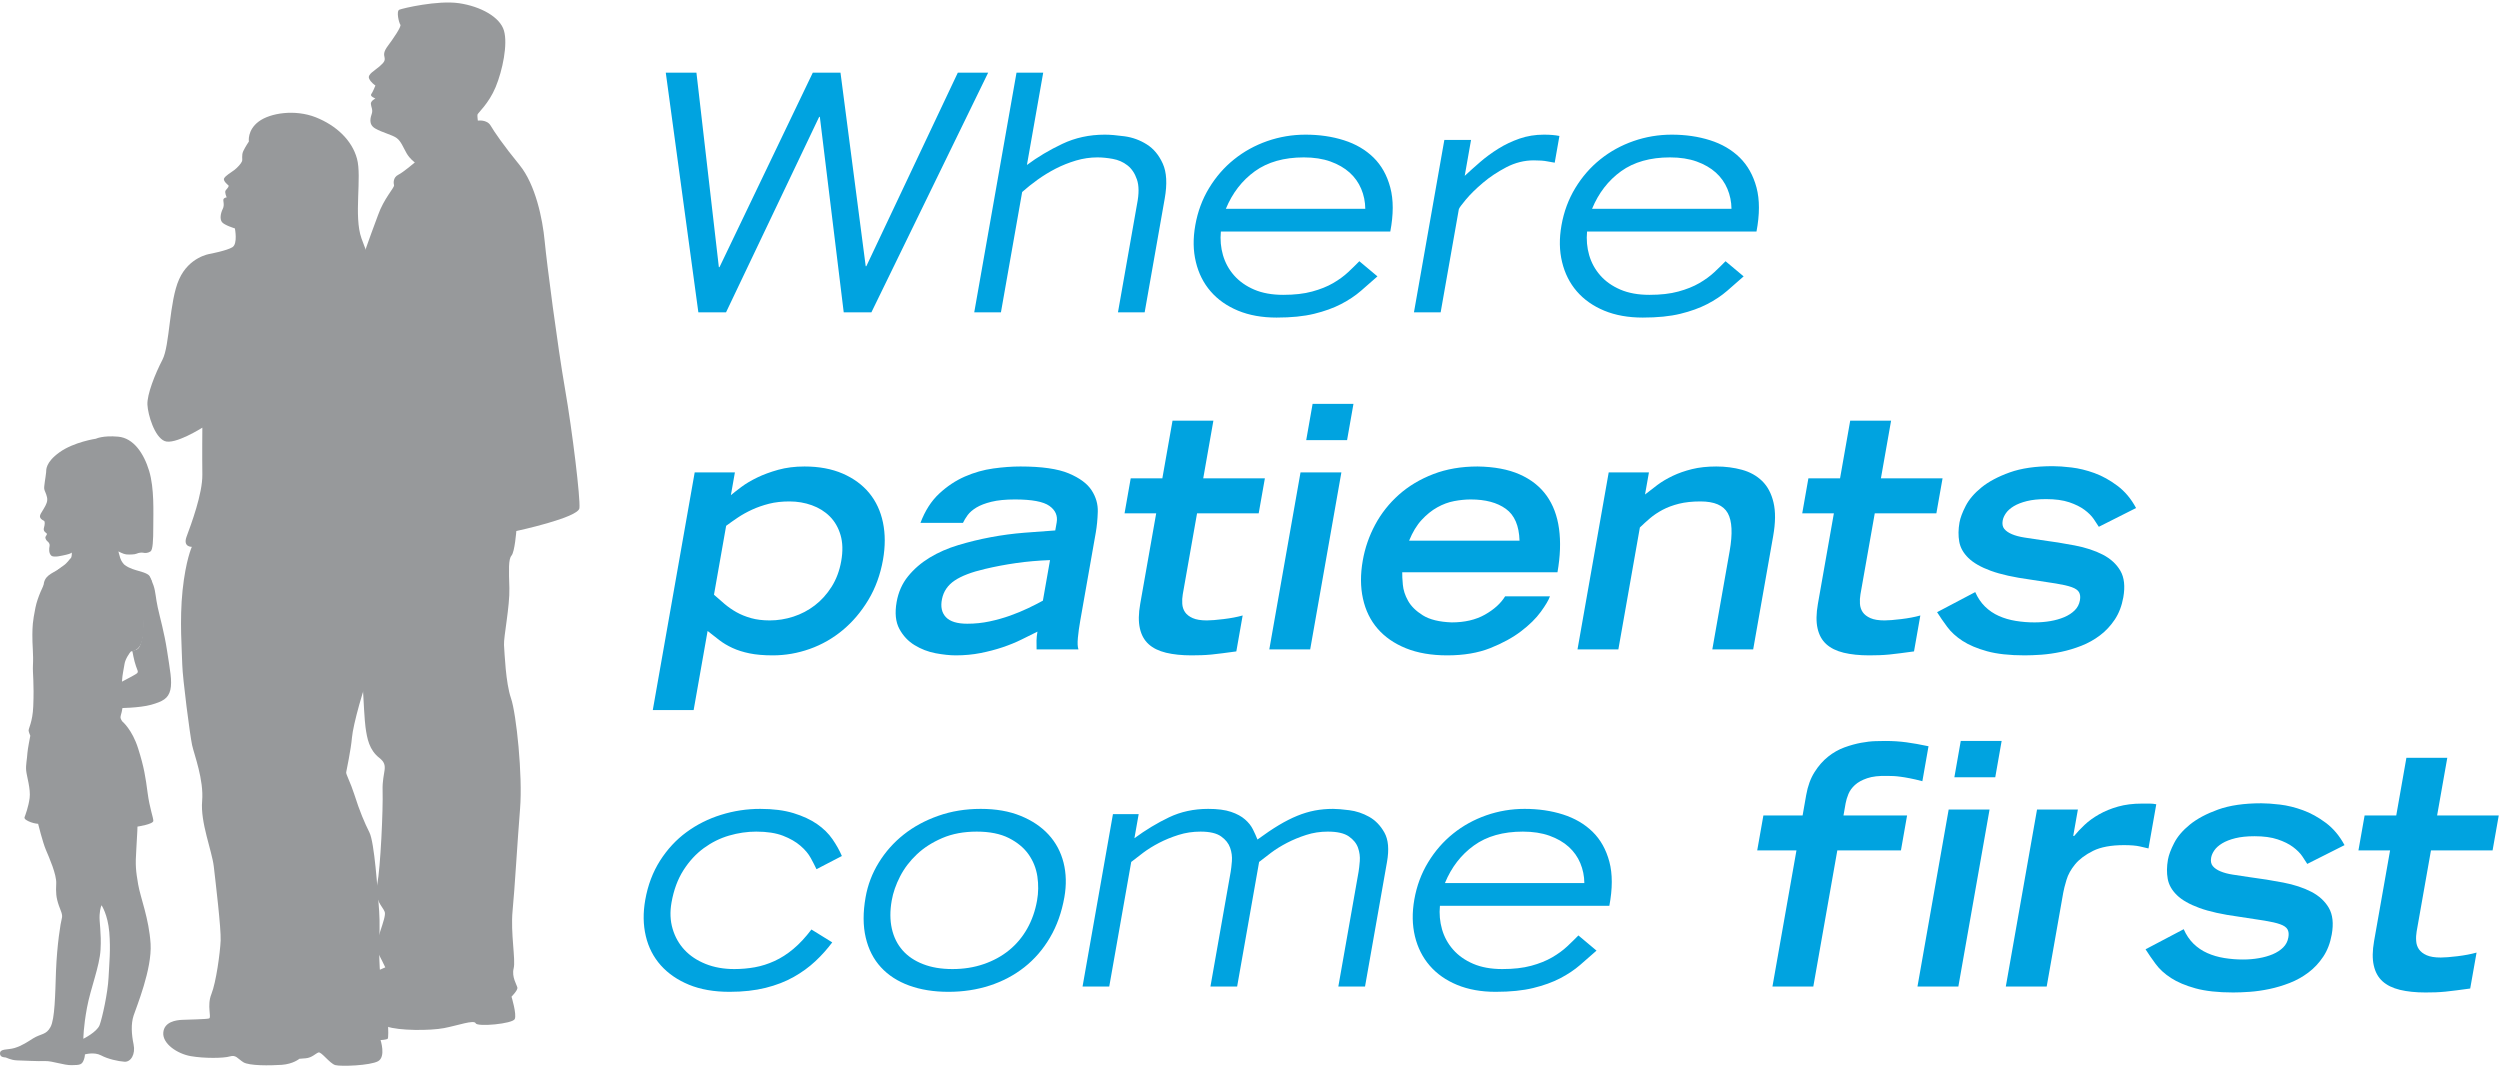 <?xml version="1.0" encoding="UTF-8"?>
<svg width="96px" height="41px" viewBox="0 0 96 41" version="1.1" xmlns="http://www.w3.org/2000/svg" xmlns:xlink="http://www.w3.org/1999/xlink">
    <!-- Generator: Sketch 42 (36781) - http://www.bohemiancoding.com/sketch -->
    <title>bathasu-mantra</title>
    <desc>Created with Sketch.</desc>
    <defs></defs>
    <g id="Brands" stroke="none" stroke-width="1" fill="none" fill-rule="evenodd">
        <g id="Bath-ASU-mantra" transform="translate(-16, -11)">
            <g id="bathasu-mantra" transform="translate(16, 11)">
                <polyline id="Fill-1" fill="#00A3E0" points="25.566 2.791 26.743 2.791 27.604 10.259 27.629 10.259 31.211 2.791 32.275 2.791 33.243 10.221 33.268 10.221 36.78 2.791 37.945 2.791 33.462 11.993 32.399 11.993 31.482 4.487 31.456 4.487 27.88 11.993 26.817 11.993 25.566 2.791"></polyline>
                <path d="M39.034,2.791 L40.059,2.791 L39.434,6.335 C39.842,6.031 40.294,5.761 40.792,5.525 C41.289,5.289 41.833,5.171 42.424,5.171 C42.626,5.171 42.88,5.192 43.185,5.234 C43.49,5.276 43.773,5.379 44.035,5.544 C44.298,5.709 44.503,5.955 44.651,6.284 C44.8,6.614 44.825,7.061 44.725,7.626 L43.955,11.993 L42.93,11.993 L43.664,7.829 C43.741,7.44 43.739,7.128 43.658,6.892 C43.578,6.656 43.455,6.474 43.292,6.348 C43.129,6.221 42.941,6.139 42.728,6.101 C42.515,6.063 42.321,6.044 42.143,6.044 C41.865,6.044 41.59,6.084 41.319,6.164 C41.047,6.245 40.788,6.348 40.542,6.474 C40.296,6.601 40.065,6.742 39.847,6.898 C39.63,7.054 39.431,7.213 39.251,7.373 L38.436,11.993 L37.411,11.993 L39.034,2.791" id="Fill-2" fill="#00A3E0"></path>
                <path d="M52.427,8.018 C52.424,7.748 52.372,7.493 52.271,7.253 C52.17,7.012 52.021,6.803 51.825,6.626 C51.628,6.449 51.383,6.308 51.09,6.202 C50.796,6.097 50.455,6.044 50.067,6.044 C49.307,6.044 48.681,6.221 48.188,6.575 C47.696,6.93 47.324,7.411 47.073,8.018 L52.427,8.018 Z M52.894,10.613 C52.694,10.79 52.484,10.974 52.265,11.164 C52.046,11.354 51.79,11.525 51.497,11.677 C51.205,11.828 50.86,11.953 50.463,12.05 C50.067,12.147 49.585,12.195 49.02,12.195 C48.463,12.195 47.97,12.107 47.542,11.93 C47.113,11.752 46.762,11.505 46.489,11.189 C46.215,10.873 46.026,10.497 45.922,10.063 C45.816,9.628 45.809,9.158 45.899,8.651 C45.991,8.128 46.167,7.652 46.429,7.221 C46.69,6.791 47.01,6.423 47.389,6.12 C47.767,5.816 48.193,5.582 48.664,5.417 C49.137,5.253 49.626,5.171 50.132,5.171 C50.664,5.171 51.155,5.242 51.607,5.386 C52.058,5.529 52.437,5.751 52.743,6.05 C53.048,6.35 53.263,6.734 53.387,7.202 C53.512,7.67 53.512,8.234 53.387,8.892 L46.881,8.892 C46.852,9.204 46.878,9.506 46.962,9.797 C47.046,10.088 47.188,10.347 47.388,10.575 C47.589,10.803 47.845,10.985 48.159,11.12 C48.473,11.255 48.845,11.322 49.275,11.322 C49.706,11.322 50.076,11.28 50.386,11.195 C50.696,11.111 50.964,11.004 51.19,10.873 C51.415,10.742 51.609,10.601 51.771,10.449 C51.933,10.297 52.075,10.158 52.199,10.031 L52.894,10.613 L52.894,10.613 Z" id="Fill-3" fill="#00A3E0"></path>
                <path d="M55.463,5.373 L56.488,5.373 L56.245,6.753 C56.427,6.584 56.624,6.407 56.839,6.221 C57.053,6.036 57.286,5.865 57.537,5.709 C57.788,5.552 58.059,5.424 58.351,5.322 C58.644,5.221 58.954,5.171 59.283,5.171 C59.52,5.171 59.719,5.187 59.882,5.221 L59.701,6.247 C59.635,6.238 59.539,6.221 59.413,6.196 C59.286,6.17 59.113,6.158 58.894,6.158 C58.531,6.158 58.18,6.247 57.841,6.423 C57.502,6.601 57.2,6.801 56.938,7.025 C56.674,7.249 56.46,7.46 56.294,7.658 C56.129,7.856 56.037,7.98 56.02,8.031 L55.321,11.993 L54.296,11.993 L55.463,5.373" id="Fill-4" fill="#00A3E0"></path>
                <path d="M66.489,8.018 C66.486,7.748 66.434,7.493 66.333,7.253 C66.232,7.012 66.083,6.803 65.887,6.626 C65.69,6.449 65.445,6.308 65.152,6.202 C64.858,6.097 64.517,6.044 64.129,6.044 C63.369,6.044 62.743,6.221 62.25,6.575 C61.758,6.93 61.386,7.411 61.135,8.018 L66.489,8.018 Z M66.956,10.613 C66.756,10.79 66.546,10.974 66.327,11.164 C66.108,11.354 65.852,11.525 65.559,11.677 C65.267,11.828 64.922,11.953 64.525,12.05 C64.129,12.147 63.647,12.195 63.082,12.195 C62.525,12.195 62.032,12.107 61.604,11.93 C61.175,11.752 60.824,11.505 60.551,11.189 C60.277,10.873 60.089,10.497 59.984,10.063 C59.878,9.628 59.871,9.158 59.961,8.651 C60.053,8.128 60.23,7.652 60.491,7.221 C60.752,6.791 61.072,6.423 61.451,6.12 C61.829,5.816 62.255,5.582 62.727,5.417 C63.199,5.253 63.688,5.171 64.194,5.171 C64.726,5.171 65.217,5.242 65.669,5.386 C66.12,5.529 66.499,5.751 66.805,6.05 C67.11,6.35 67.325,6.734 67.45,7.202 C67.574,7.67 67.574,8.234 67.449,8.892 L60.943,8.892 C60.914,9.204 60.94,9.506 61.024,9.797 C61.108,10.088 61.25,10.347 61.45,10.575 C61.65,10.803 61.907,10.985 62.221,11.12 C62.535,11.255 62.907,11.322 63.337,11.322 C63.768,11.322 64.138,11.28 64.448,11.195 C64.758,11.111 65.026,11.004 65.252,10.873 C65.477,10.742 65.671,10.601 65.833,10.449 C65.995,10.297 66.137,10.158 66.261,10.031 L66.956,10.613 L66.956,10.613 Z" id="Fill-5" fill="#00A3E0"></path>
                <path d="M27.417,22.837 C27.548,22.955 27.683,23.073 27.823,23.191 C27.963,23.309 28.115,23.415 28.28,23.508 C28.445,23.601 28.632,23.677 28.841,23.736 C29.05,23.795 29.29,23.824 29.559,23.824 C29.864,23.824 30.165,23.776 30.465,23.679 C30.765,23.582 31.039,23.438 31.287,23.248 C31.536,23.058 31.751,22.82 31.933,22.533 C32.114,22.246 32.238,21.917 32.303,21.546 C32.37,21.166 32.361,20.833 32.277,20.546 C32.192,20.259 32.055,20.021 31.865,19.831 C31.675,19.641 31.444,19.498 31.175,19.401 C30.905,19.304 30.619,19.255 30.315,19.255 C30.028,19.255 29.767,19.284 29.533,19.343 C29.299,19.403 29.081,19.478 28.879,19.571 C28.677,19.664 28.495,19.766 28.332,19.875 C28.169,19.985 28.02,20.09 27.884,20.191 L27.417,22.837 Z M26.676,18.141 L28.22,18.141 L28.066,19.014 C28.165,18.93 28.3,18.825 28.47,18.698 C28.64,18.571 28.843,18.451 29.078,18.337 C29.313,18.223 29.581,18.124 29.883,18.04 C30.185,17.956 30.522,17.913 30.893,17.913 C31.45,17.913 31.938,18.004 32.358,18.185 C32.777,18.367 33.117,18.616 33.378,18.932 C33.638,19.248 33.815,19.626 33.906,20.065 C33.997,20.504 33.997,20.98 33.907,21.495 C33.805,22.069 33.617,22.584 33.343,23.039 C33.069,23.495 32.741,23.881 32.361,24.197 C31.98,24.514 31.558,24.755 31.095,24.919 C30.63,25.084 30.158,25.166 29.677,25.166 C29.331,25.166 29.034,25.141 28.786,25.09 C28.537,25.039 28.317,24.97 28.126,24.881 C27.935,24.793 27.765,24.691 27.617,24.577 C27.468,24.463 27.32,24.347 27.172,24.229 L26.636,27.267 L25.067,27.267 L26.676,18.141 L26.676,18.141 Z" id="Fill-6" fill="#00A3E0"></path>
                <path d="M40.321,21.508 C39.863,21.525 39.428,21.563 39.017,21.622 C38.606,21.681 38.206,21.757 37.819,21.849 C37.308,21.968 36.921,22.116 36.658,22.293 C36.395,22.47 36.233,22.706 36.173,23.001 C36.112,23.297 36.162,23.529 36.322,23.698 C36.482,23.867 36.756,23.951 37.144,23.951 C37.44,23.951 37.726,23.921 38.002,23.862 C38.278,23.803 38.54,23.729 38.787,23.641 C39.035,23.552 39.265,23.457 39.477,23.356 C39.689,23.255 39.879,23.158 40.047,23.065 L40.321,21.508 Z M41.481,23.837 C41.441,24.065 41.41,24.282 41.391,24.489 C41.371,24.696 41.379,24.845 41.413,24.938 L39.805,24.938 C39.801,24.82 39.8,24.706 39.802,24.596 C39.805,24.487 39.816,24.373 39.838,24.255 C39.652,24.347 39.449,24.449 39.227,24.558 C39.005,24.668 38.762,24.767 38.497,24.856 C38.232,24.945 37.952,25.018 37.655,25.077 C37.357,25.136 37.04,25.166 36.702,25.166 C36.475,25.166 36.215,25.138 35.925,25.084 C35.636,25.028 35.367,24.925 35.12,24.773 C34.872,24.622 34.677,24.413 34.534,24.147 C34.391,23.881 34.357,23.537 34.431,23.115 C34.498,22.736 34.644,22.407 34.871,22.128 C35.097,21.849 35.374,21.611 35.699,21.413 C36.026,21.215 36.391,21.054 36.797,20.932 C37.203,20.81 37.619,20.708 38.047,20.628 C38.474,20.548 38.902,20.491 39.33,20.457 C39.757,20.424 40.155,20.394 40.522,20.369 L40.576,20.065 C40.622,19.804 40.529,19.59 40.296,19.426 C40.064,19.261 39.623,19.179 38.973,19.179 C38.61,19.179 38.309,19.209 38.071,19.268 C37.833,19.326 37.641,19.401 37.494,19.489 C37.348,19.578 37.236,19.675 37.158,19.78 C37.081,19.886 37.021,19.985 36.979,20.077 L35.346,20.077 C35.521,19.614 35.76,19.24 36.063,18.957 C36.366,18.675 36.695,18.455 37.052,18.299 C37.409,18.143 37.773,18.04 38.145,17.989 C38.517,17.938 38.863,17.913 39.184,17.913 C40.002,17.913 40.621,18.002 41.042,18.179 C41.462,18.356 41.755,18.574 41.92,18.831 C42.086,19.088 42.164,19.362 42.155,19.654 C42.146,19.945 42.12,20.209 42.079,20.445 L41.481,23.837 L41.481,23.837 Z" id="Fill-7" fill="#00A3E0"></path>
                <path d="M43.419,18.369 L44.634,18.369 L45.025,16.154 L46.594,16.154 L46.204,18.369 L48.571,18.369 L48.334,19.711 L45.967,19.711 L45.418,22.824 C45.397,22.943 45.391,23.063 45.399,23.185 C45.407,23.308 45.443,23.415 45.506,23.508 C45.57,23.601 45.668,23.677 45.802,23.736 C45.935,23.795 46.115,23.824 46.343,23.824 C46.495,23.824 46.709,23.807 46.985,23.773 C47.261,23.74 47.505,23.694 47.718,23.634 L47.475,25.014 C47.277,25.039 47.101,25.062 46.95,25.084 C46.799,25.105 46.656,25.121 46.523,25.134 C46.391,25.147 46.262,25.155 46.14,25.159 C46.016,25.164 45.887,25.166 45.752,25.166 C45.381,25.166 45.056,25.132 44.776,25.065 C44.497,24.997 44.273,24.888 44.107,24.736 C43.939,24.584 43.827,24.381 43.771,24.128 C43.714,23.875 43.718,23.563 43.784,23.191 L44.398,19.711 L43.183,19.711 L43.419,18.369" id="Fill-8" fill="#00A3E0"></path>
                <path d="M49.94,18.141 L51.509,18.141 L50.311,24.938 L48.741,24.938 L49.94,18.141 Z M50.404,15.508 L51.973,15.508 L51.728,16.9 L50.159,16.9 L50.404,15.508 L50.404,15.508 Z" id="Fill-9" fill="#00A3E0"></path>
                <path d="M58.35,20.761 C58.333,20.187 58.158,19.78 57.825,19.54 C57.492,19.299 57.043,19.179 56.477,19.179 C56.275,19.179 56.062,19.2 55.84,19.242 C55.617,19.284 55.401,19.365 55.19,19.483 C54.979,19.601 54.78,19.761 54.593,19.964 C54.405,20.166 54.244,20.432 54.11,20.761 L58.35,20.761 Z M59.518,22.9 C59.467,23.044 59.35,23.242 59.166,23.495 C58.982,23.748 58.729,23.997 58.407,24.242 C58.086,24.487 57.691,24.702 57.224,24.888 C56.757,25.073 56.207,25.166 55.574,25.166 C54.966,25.166 54.438,25.075 53.989,24.894 C53.54,24.712 53.177,24.461 52.9,24.14 C52.623,23.82 52.436,23.436 52.338,22.989 C52.239,22.542 52.237,22.052 52.331,21.521 C52.415,21.04 52.574,20.582 52.807,20.147 C53.04,19.713 53.344,19.329 53.719,18.995 C54.094,18.662 54.535,18.399 55.042,18.204 C55.548,18.01 56.114,17.913 56.739,17.913 C57.378,17.922 57.918,18.023 58.356,18.217 C58.794,18.411 59.138,18.683 59.389,19.033 C59.64,19.383 59.799,19.808 59.867,20.305 C59.935,20.803 59.915,21.36 59.807,21.976 L53.846,21.976 C53.843,22.086 53.85,22.244 53.869,22.451 C53.887,22.658 53.954,22.864 54.07,23.071 C54.185,23.278 54.374,23.464 54.636,23.628 C54.899,23.792 55.268,23.883 55.746,23.9 C56.244,23.9 56.669,23.801 57.02,23.603 C57.371,23.404 57.63,23.171 57.796,22.9 L59.518,22.9 L59.518,22.9 Z" id="Fill-10" fill="#00A3E0"></path>
                <path d="M61.774,18.141 L63.319,18.141 L63.169,18.989 C63.316,18.871 63.475,18.749 63.645,18.622 C63.815,18.495 64.011,18.38 64.231,18.274 C64.453,18.168 64.7,18.082 64.973,18.014 C65.247,17.947 65.557,17.913 65.903,17.913 C66.257,17.913 66.587,17.956 66.893,18.04 C67.199,18.124 67.456,18.267 67.665,18.47 C67.874,18.673 68.02,18.947 68.102,19.293 C68.185,19.639 68.181,20.069 68.09,20.584 L67.322,24.938 L65.753,24.938 L66.418,21.166 C66.537,20.491 66.513,20.004 66.346,19.704 C66.18,19.405 65.831,19.255 65.299,19.255 C64.987,19.255 64.712,19.284 64.473,19.343 C64.235,19.403 64.025,19.481 63.843,19.578 C63.662,19.675 63.501,19.782 63.362,19.9 C63.223,20.019 63.093,20.137 62.971,20.255 L62.145,24.938 L60.576,24.938 L61.774,18.141" id="Fill-11" fill="#00A3E0"></path>
                <path d="M69.442,18.369 L70.658,18.369 L71.048,16.154 L72.618,16.154 L72.227,18.369 L74.594,18.369 L74.357,19.711 L71.991,19.711 L71.441,22.824 C71.42,22.943 71.414,23.063 71.422,23.185 C71.43,23.308 71.466,23.415 71.529,23.508 C71.593,23.601 71.692,23.677 71.825,23.736 C71.958,23.795 72.138,23.824 72.366,23.824 C72.518,23.824 72.732,23.807 73.008,23.773 C73.284,23.74 73.529,23.694 73.741,23.634 L73.498,25.014 C73.299,25.039 73.124,25.062 72.973,25.084 C72.822,25.105 72.679,25.121 72.547,25.134 C72.414,25.147 72.285,25.155 72.162,25.159 C72.039,25.164 71.91,25.166 71.775,25.166 C71.404,25.166 71.079,25.132 70.799,25.065 C70.52,24.997 70.297,24.888 70.13,24.736 C69.962,24.584 69.85,24.381 69.794,24.128 C69.737,23.875 69.742,23.563 69.807,23.191 L70.421,19.711 L69.206,19.711 L69.442,18.369" id="Fill-12" fill="#00A3E0"></path>
                <path d="M80.595,20.229 C80.549,20.154 80.484,20.054 80.4,19.932 C80.316,19.81 80.198,19.691 80.045,19.578 C79.892,19.464 79.696,19.367 79.457,19.286 C79.218,19.206 78.921,19.166 78.567,19.166 C78.28,19.166 78.035,19.192 77.832,19.242 C77.629,19.293 77.461,19.358 77.329,19.438 C77.196,19.519 77.097,19.607 77.029,19.704 C76.962,19.801 76.919,19.896 76.903,19.989 C76.879,20.124 76.9,20.232 76.966,20.312 C77.032,20.392 77.13,20.459 77.26,20.514 C77.389,20.569 77.548,20.611 77.737,20.641 C77.926,20.67 78.136,20.702 78.366,20.736 C78.82,20.795 79.255,20.865 79.671,20.945 C80.087,21.025 80.446,21.143 80.748,21.299 C81.049,21.455 81.274,21.662 81.423,21.919 C81.572,22.177 81.609,22.516 81.535,22.938 C81.476,23.267 81.367,23.552 81.207,23.792 C81.046,24.033 80.856,24.236 80.637,24.4 C80.419,24.565 80.18,24.698 79.922,24.799 C79.663,24.9 79.403,24.978 79.14,25.033 C78.877,25.088 78.626,25.123 78.387,25.141 C78.147,25.157 77.935,25.166 77.75,25.166 C77.167,25.166 76.685,25.113 76.303,25.008 C75.92,24.902 75.606,24.769 75.36,24.609 C75.115,24.449 74.918,24.269 74.772,24.071 C74.625,23.873 74.496,23.685 74.384,23.508 L75.849,22.736 C75.945,22.955 76.071,23.141 76.225,23.293 C76.38,23.444 76.557,23.565 76.757,23.653 C76.956,23.742 77.173,23.805 77.407,23.843 C77.641,23.881 77.88,23.9 78.125,23.9 C78.336,23.9 78.539,23.883 78.735,23.85 C78.931,23.816 79.108,23.765 79.268,23.698 C79.427,23.63 79.561,23.544 79.668,23.438 C79.775,23.333 79.842,23.204 79.869,23.052 C79.891,22.925 79.88,22.822 79.835,22.742 C79.79,22.662 79.696,22.597 79.553,22.546 C79.41,22.495 79.21,22.449 78.951,22.407 C78.693,22.365 78.362,22.314 77.959,22.255 C77.333,22.17 76.829,22.058 76.448,21.919 C76.068,21.78 75.781,21.616 75.586,21.426 C75.392,21.236 75.275,21.027 75.235,20.799 C75.195,20.571 75.198,20.327 75.244,20.065 C75.275,19.888 75.355,19.675 75.483,19.426 C75.611,19.177 75.814,18.94 76.089,18.717 C76.365,18.493 76.726,18.301 77.172,18.141 C77.618,17.981 78.17,17.901 78.828,17.901 C79.022,17.901 79.262,17.917 79.547,17.951 C79.832,17.985 80.125,18.057 80.427,18.166 C80.728,18.276 81.022,18.439 81.309,18.654 C81.596,18.869 81.835,19.153 82.025,19.508 L80.595,20.229" id="Fill-13" fill="#00A3E0"></path>
                <path d="M31.353,33.377 C31.298,33.259 31.225,33.118 31.136,32.953 C31.047,32.788 30.915,32.63 30.739,32.479 C30.563,32.326 30.339,32.198 30.067,32.092 C29.794,31.987 29.451,31.934 29.038,31.934 C28.692,31.934 28.345,31.985 27.998,32.086 C27.651,32.187 27.327,32.348 27.027,32.567 C26.727,32.787 26.466,33.069 26.245,33.415 C26.024,33.761 25.871,34.175 25.786,34.656 C25.722,35.018 25.736,35.356 25.829,35.668 C25.921,35.98 26.074,36.25 26.287,36.478 C26.5,36.706 26.77,36.885 27.097,37.016 C27.424,37.147 27.791,37.212 28.196,37.212 C28.466,37.212 28.729,37.189 28.986,37.143 C29.243,37.096 29.496,37.016 29.744,36.902 C29.992,36.788 30.232,36.635 30.464,36.44 C30.697,36.246 30.928,35.997 31.159,35.693 L31.958,36.187 C31.77,36.44 31.555,36.681 31.312,36.909 C31.07,37.136 30.791,37.339 30.477,37.516 C30.163,37.693 29.803,37.833 29.397,37.934 C28.991,38.035 28.531,38.086 28.016,38.086 C27.417,38.086 26.897,37.995 26.457,37.814 C26.016,37.632 25.655,37.383 25.373,37.067 C25.092,36.75 24.9,36.377 24.799,35.946 C24.697,35.517 24.69,35.052 24.778,34.554 C24.878,33.989 25.068,33.487 25.347,33.048 C25.628,32.609 25.966,32.244 26.364,31.953 C26.761,31.662 27.203,31.44 27.69,31.289 C28.176,31.137 28.677,31.061 29.192,31.061 C29.689,31.061 30.116,31.116 30.472,31.225 C30.829,31.335 31.129,31.474 31.374,31.643 C31.618,31.812 31.816,32.006 31.967,32.225 C32.118,32.445 32.239,32.66 32.328,32.871 L31.353,33.377" id="Fill-14" fill="#00A3E0"></path>
                <path d="M36.575,37.212 C37.005,37.212 37.404,37.149 37.773,37.022 C38.141,36.896 38.466,36.719 38.746,36.491 C39.027,36.263 39.259,35.987 39.443,35.662 C39.627,35.337 39.753,34.976 39.823,34.58 C39.877,34.276 39.881,33.968 39.835,33.655 C39.788,33.343 39.675,33.061 39.497,32.808 C39.318,32.554 39.065,32.346 38.74,32.181 C38.415,32.017 38.003,31.934 37.506,31.934 C37.008,31.934 36.567,32.017 36.184,32.181 C35.8,32.346 35.474,32.554 35.206,32.808 C34.938,33.061 34.723,33.343 34.563,33.655 C34.402,33.968 34.295,34.276 34.242,34.58 C34.172,34.976 34.174,35.337 34.247,35.662 C34.32,35.987 34.458,36.263 34.658,36.491 C34.858,36.719 35.12,36.896 35.444,37.022 C35.767,37.149 36.144,37.212 36.575,37.212 Z M36.421,38.086 C35.855,38.086 35.353,38.005 34.913,37.845 C34.473,37.685 34.111,37.451 33.828,37.143 C33.544,36.835 33.35,36.455 33.244,36.003 C33.138,35.552 33.136,35.035 33.239,34.453 C33.322,33.981 33.49,33.537 33.745,33.124 C33.999,32.711 34.318,32.352 34.701,32.048 C35.084,31.744 35.527,31.504 36.031,31.327 C36.534,31.149 37.077,31.061 37.66,31.061 C38.242,31.061 38.751,31.149 39.188,31.327 C39.625,31.504 39.984,31.744 40.264,32.048 C40.543,32.352 40.735,32.711 40.84,33.124 C40.944,33.537 40.955,33.981 40.872,34.453 C40.769,35.035 40.585,35.552 40.319,36.003 C40.054,36.455 39.725,36.835 39.334,37.143 C38.942,37.451 38.499,37.685 38.007,37.845 C37.515,38.005 36.986,38.086 36.421,38.086 L36.421,38.086 Z" id="Fill-15" fill="#00A3E0"></path>
                <path d="M42.737,31.263 L43.725,31.263 L43.562,32.187 C43.998,31.867 44.442,31.599 44.893,31.384 C45.344,31.169 45.844,31.061 46.393,31.061 C46.756,31.061 47.049,31.099 47.271,31.175 C47.495,31.251 47.674,31.348 47.808,31.466 C47.944,31.584 48.046,31.713 48.114,31.852 C48.183,31.991 48.24,32.12 48.287,32.238 C48.587,32.019 48.859,31.835 49.105,31.687 C49.35,31.54 49.587,31.42 49.814,31.327 C50.041,31.234 50.266,31.167 50.489,31.124 C50.712,31.082 50.945,31.061 51.19,31.061 C51.342,31.061 51.55,31.078 51.814,31.112 C52.078,31.145 52.331,31.23 52.573,31.364 C52.815,31.5 53.011,31.702 53.162,31.972 C53.313,32.242 53.346,32.618 53.261,33.099 L52.417,37.883 L51.392,37.883 L52.169,33.478 C52.186,33.377 52.202,33.24 52.216,33.067 C52.23,32.894 52.207,32.723 52.148,32.554 C52.089,32.386 51.971,32.24 51.795,32.118 C51.618,31.995 51.348,31.934 50.986,31.934 C50.698,31.934 50.423,31.976 50.159,32.061 C49.896,32.145 49.65,32.247 49.422,32.365 C49.195,32.483 48.991,32.609 48.811,32.744 C48.631,32.879 48.478,32.997 48.35,33.099 L47.506,37.883 L46.481,37.883 L47.258,33.478 C47.276,33.377 47.291,33.24 47.305,33.067 C47.318,32.894 47.296,32.723 47.237,32.554 C47.178,32.386 47.063,32.24 46.89,32.118 C46.717,31.995 46.454,31.934 46.1,31.934 C45.804,31.934 45.523,31.976 45.255,32.061 C44.987,32.145 44.739,32.247 44.511,32.365 C44.284,32.483 44.08,32.609 43.9,32.744 C43.72,32.879 43.566,32.997 43.439,33.099 L42.595,37.883 L41.57,37.883 L42.737,31.263" id="Fill-16" fill="#00A3E0"></path>
                <path d="M60.839,33.909 C60.836,33.639 60.784,33.384 60.683,33.143 C60.582,32.902 60.433,32.694 60.236,32.516 C60.04,32.339 59.795,32.198 59.501,32.092 C59.207,31.987 58.867,31.934 58.479,31.934 C57.719,31.934 57.093,32.111 56.6,32.466 C56.107,32.82 55.736,33.301 55.485,33.909 L60.839,33.909 Z M61.306,36.504 C61.105,36.681 60.896,36.864 60.677,37.054 C60.458,37.244 60.202,37.415 59.909,37.567 C59.617,37.719 59.272,37.843 58.875,37.94 C58.479,38.037 57.997,38.086 57.431,38.086 C56.875,38.086 56.382,37.997 55.953,37.82 C55.525,37.643 55.174,37.396 54.9,37.079 C54.627,36.763 54.438,36.388 54.333,35.953 C54.229,35.518 54.221,35.048 54.31,34.541 C54.402,34.018 54.579,33.542 54.841,33.111 C55.102,32.681 55.422,32.314 55.801,32.01 C56.179,31.706 56.605,31.472 57.077,31.307 C57.549,31.143 58.038,31.061 58.544,31.061 C59.076,31.061 59.567,31.132 60.019,31.276 C60.47,31.42 60.848,31.641 61.155,31.94 C61.461,32.24 61.676,32.624 61.8,33.092 C61.924,33.56 61.923,34.124 61.799,34.782 L55.293,34.782 C55.263,35.094 55.291,35.396 55.374,35.687 C55.458,35.978 55.599,36.238 55.8,36.465 C56,36.693 56.257,36.875 56.571,37.01 C56.885,37.145 57.257,37.212 57.687,37.212 C58.118,37.212 58.488,37.17 58.798,37.086 C59.108,37.002 59.376,36.894 59.602,36.763 C59.827,36.632 60.021,36.491 60.183,36.339 C60.344,36.187 60.487,36.048 60.611,35.921 L61.306,36.504 L61.306,36.504 Z" id="Fill-17" fill="#00A3E0"></path>
                <path d="M68.062,37.883 L68.984,32.656 L67.477,32.656 L67.714,31.314 L69.22,31.314 L69.358,30.529 C69.419,30.183 69.526,29.89 69.678,29.65 C69.83,29.409 70.004,29.211 70.2,29.055 C70.397,28.898 70.605,28.781 70.826,28.7 C71.047,28.62 71.26,28.561 71.465,28.523 C71.67,28.485 71.855,28.464 72.02,28.46 C72.186,28.456 72.311,28.453 72.395,28.453 C72.547,28.453 72.688,28.458 72.817,28.466 C72.946,28.475 73.075,28.487 73.202,28.504 C73.33,28.521 73.464,28.542 73.603,28.567 C73.741,28.593 73.892,28.622 74.055,28.656 L73.819,29.998 C73.625,29.947 73.461,29.909 73.326,29.884 C73.192,29.858 73.077,29.839 72.982,29.827 C72.887,29.814 72.8,29.805 72.72,29.801 C72.641,29.797 72.559,29.795 72.475,29.795 C72.155,29.787 71.897,29.816 71.7,29.884 C71.502,29.951 71.345,30.038 71.23,30.143 C71.114,30.249 71.031,30.365 70.979,30.491 C70.927,30.618 70.892,30.736 70.872,30.846 L70.79,31.314 L73.232,31.314 L72.996,32.656 L70.553,32.656 L69.631,37.883 L68.062,37.883" id="Fill-18" fill="#00A3E0"></path>
                <path d="M74.829,31.086 L76.399,31.086 L75.201,37.883 L73.631,37.883 L74.829,31.086 Z M75.293,28.453 L76.863,28.453 L76.618,29.846 L75.048,29.846 L75.293,28.453 L75.293,28.453 Z" id="Fill-19" fill="#00A3E0"></path>
                <path d="M78.222,31.086 L79.791,31.086 L79.612,32.099 L79.65,32.099 C79.759,31.964 79.891,31.822 80.048,31.675 C80.205,31.527 80.391,31.392 80.607,31.27 C80.822,31.148 81.066,31.048 81.336,30.972 C81.607,30.896 81.911,30.858 82.249,30.858 L82.553,30.858 C82.637,30.858 82.72,30.867 82.801,30.884 L82.502,32.58 C82.429,32.563 82.32,32.538 82.174,32.504 C82.028,32.47 81.824,32.453 81.563,32.453 C81.065,32.453 80.668,32.527 80.372,32.674 C80.076,32.822 79.847,32.993 79.686,33.187 C79.526,33.381 79.414,33.582 79.353,33.788 C79.291,33.995 79.25,34.158 79.229,34.276 L78.593,37.883 L77.023,37.883 L78.222,31.086" id="Fill-20" fill="#00A3E0"></path>
                <path d="M88.599,33.174 C88.554,33.099 88.489,33 88.405,32.877 C88.321,32.755 88.203,32.637 88.05,32.523 C87.897,32.409 87.701,32.312 87.462,32.232 C87.223,32.151 86.926,32.111 86.572,32.111 C86.285,32.111 86.04,32.137 85.837,32.187 C85.634,32.238 85.466,32.303 85.334,32.383 C85.201,32.464 85.101,32.552 85.034,32.649 C84.966,32.746 84.924,32.841 84.908,32.934 C84.884,33.069 84.905,33.177 84.971,33.257 C85.037,33.337 85.135,33.405 85.264,33.459 C85.394,33.514 85.553,33.557 85.742,33.586 C85.931,33.616 86.14,33.647 86.371,33.681 C86.824,33.74 87.259,33.81 87.676,33.89 C88.092,33.97 88.451,34.088 88.753,34.244 C89.054,34.4 89.279,34.607 89.428,34.864 C89.577,35.122 89.614,35.462 89.539,35.883 C89.481,36.212 89.372,36.497 89.212,36.737 C89.051,36.978 88.861,37.181 88.642,37.345 C88.423,37.51 88.185,37.643 87.927,37.744 C87.668,37.845 87.407,37.923 87.145,37.978 C86.882,38.033 86.631,38.069 86.391,38.086 C86.152,38.103 85.94,38.111 85.754,38.111 C85.172,38.111 84.69,38.058 84.308,37.953 C83.925,37.847 83.611,37.714 83.365,37.554 C83.119,37.394 82.923,37.215 82.777,37.016 C82.63,36.818 82.501,36.63 82.389,36.453 L83.854,35.681 C83.95,35.9 84.076,36.086 84.23,36.238 C84.385,36.389 84.562,36.51 84.762,36.598 C84.961,36.687 85.178,36.75 85.412,36.788 C85.646,36.826 85.885,36.845 86.129,36.845 C86.34,36.845 86.544,36.829 86.74,36.794 C86.935,36.761 87.113,36.71 87.273,36.643 C87.432,36.575 87.566,36.489 87.673,36.383 C87.78,36.278 87.847,36.149 87.873,35.997 C87.896,35.871 87.885,35.767 87.84,35.687 C87.795,35.607 87.701,35.542 87.558,35.491 C87.415,35.44 87.214,35.394 86.956,35.352 C86.698,35.31 86.367,35.259 85.964,35.2 C85.337,35.115 84.834,35.004 84.453,34.864 C84.073,34.725 83.785,34.561 83.591,34.371 C83.397,34.181 83.28,33.972 83.24,33.744 C83.199,33.516 83.203,33.272 83.249,33.01 C83.28,32.833 83.36,32.62 83.488,32.371 C83.616,32.122 83.818,31.886 84.094,31.662 C84.37,31.438 84.73,31.247 85.176,31.086 C85.622,30.926 86.175,30.846 86.833,30.846 C87.027,30.846 87.266,30.863 87.552,30.896 C87.837,30.93 88.13,31.002 88.432,31.112 C88.732,31.221 89.027,31.384 89.314,31.599 C89.601,31.814 89.84,32.099 90.03,32.453 L88.599,33.174" id="Fill-21" fill="#00A3E0"></path>
                <path d="M90.801,31.314 L92.016,31.314 L92.406,29.099 L93.976,29.099 L93.585,31.314 L95.952,31.314 L95.715,32.656 L93.349,32.656 L92.799,35.77 C92.779,35.888 92.772,36.008 92.781,36.13 C92.788,36.253 92.824,36.36 92.888,36.453 C92.952,36.546 93.05,36.622 93.183,36.681 C93.316,36.74 93.497,36.769 93.725,36.769 C93.876,36.769 94.09,36.752 94.366,36.719 C94.642,36.685 94.887,36.639 95.1,36.579 L94.856,37.959 C94.658,37.985 94.483,38.008 94.331,38.029 C94.18,38.049 94.038,38.067 93.905,38.079 C93.772,38.092 93.644,38.1 93.521,38.105 C93.398,38.109 93.268,38.111 93.134,38.111 C92.762,38.111 92.437,38.077 92.158,38.01 C91.879,37.942 91.655,37.833 91.488,37.681 C91.32,37.529 91.209,37.326 91.153,37.073 C91.095,36.82 91.1,36.508 91.165,36.136 L91.779,32.656 L90.564,32.656 L90.801,31.314" id="Fill-22" fill="#00A3E0"></path>
                <path d="M0,40.465 C0.007,40.597 0.161,40.604 0.204,40.604 C0.247,40.604 0.399,40.71 0.662,40.719 C0.926,40.726 1.449,40.756 1.73,40.745 C2.013,40.736 2.45,40.911 2.76,40.902 C3.066,40.895 3.151,40.897 3.227,40.674 C3.261,40.573 3.261,40.489 3.261,40.489 C3.261,40.489 3.614,40.386 3.878,40.525 C4.142,40.666 4.53,40.753 4.778,40.77 C5.024,40.789 5.209,40.482 5.13,40.105 C5.051,39.726 5.024,39.323 5.13,38.999 C5.236,38.673 5.842,37.216 5.783,36.242 C5.721,35.267 5.394,34.478 5.305,33.96 C5.219,33.442 5.19,33.26 5.236,32.583 C5.279,31.906 5.279,31.741 5.279,31.741 C5.279,31.741 5.888,31.652 5.888,31.52 C5.888,31.39 5.746,31.037 5.668,30.442 C5.589,29.845 5.536,29.473 5.305,28.743 C5.077,28.014 4.694,27.7 4.694,27.7 C4.694,27.7 4.624,27.606 4.626,27.537 C4.631,27.448 4.72,27.28 4.71,27.001 C4.701,26.678 4.669,26.392 4.684,26.164 C4.701,25.874 4.754,25.699 4.782,25.495 C4.809,25.307 4.981,25.063 5.024,25.019 C5.07,24.974 4.989,25.063 5.2,24.964 C5.411,24.868 5.517,24.545 5.509,24.132 C5.5,23.719 5.677,22.973 5.73,22.755 C5.79,22.5 5.788,22.498 5.79,22.474 C5.79,22.474 5.92,22.448 5.749,22.128 C5.68,22.001 5.322,21.929 5.217,21.893 C5.111,21.86 5.065,21.845 4.945,21.79 C4.854,21.747 4.765,21.675 4.765,21.675 C4.765,21.675 4.66,21.569 4.617,21.428 C4.573,21.289 4.547,21.174 4.547,21.174 C4.547,21.174 4.739,21.279 4.845,21.289 C4.953,21.298 5.164,21.298 5.243,21.262 C5.322,21.226 5.435,21.209 5.507,21.226 C5.577,21.245 5.692,21.236 5.781,21.174 C5.867,21.113 5.886,20.77 5.886,20.209 C5.886,19.647 5.929,18.76 5.728,18.085 C5.523,17.409 5.128,16.821 4.538,16.768 C3.947,16.715 3.683,16.847 3.683,16.847 C3.683,16.847 2.845,16.969 2.289,17.365 C1.735,17.762 1.778,18.049 1.771,18.138 C1.749,18.356 1.682,18.685 1.699,18.779 C1.718,18.875 1.771,18.937 1.805,19.093 C1.841,19.252 1.771,19.376 1.691,19.516 C1.612,19.657 1.507,19.779 1.54,19.866 C1.581,19.964 1.672,19.981 1.699,20.007 C1.725,20.034 1.725,20.139 1.691,20.252 C1.646,20.401 1.744,20.437 1.798,20.49 C1.817,20.509 1.778,20.559 1.752,20.605 C1.725,20.648 1.761,20.734 1.814,20.78 C1.867,20.823 1.92,20.876 1.903,20.972 C1.884,21.068 1.867,21.236 1.965,21.332 C2.061,21.428 2.395,21.332 2.556,21.298 C2.714,21.262 2.758,21.219 2.758,21.219 C2.758,21.219 2.766,21.394 2.714,21.437 C2.661,21.48 2.594,21.613 2.421,21.73 C2.21,21.871 1.781,22.273 1.727,22.368 C1.675,22.464 1.442,22.927 1.361,23.333 C1.248,23.895 1.248,24.058 1.243,24.372 C1.236,24.737 1.289,25.12 1.265,25.55 C1.25,25.85 1.315,26.227 1.277,27.124 C1.253,27.731 1.087,27.976 1.099,28.062 C1.111,28.134 1.164,28.252 1.164,28.252 C1.164,28.252 1.061,28.77 1.053,28.912 C1.039,29.161 0.984,29.372 1.005,29.591 C1.027,29.814 1.183,30.301 1.138,30.644 C1.094,30.985 0.969,31.311 0.943,31.38 C0.917,31.451 1.041,31.52 1.183,31.573 C1.322,31.625 1.464,31.635 1.464,31.635 C1.464,31.635 1.639,32.345 1.763,32.636 C1.886,32.926 2.179,33.586 2.159,33.929 C2.143,34.272 2.15,34.457 2.263,34.781 C2.327,34.968 2.419,35.121 2.373,35.27 C2.33,35.419 2.189,36.271 2.15,37.295 C2.119,38.2 2.107,39.131 1.939,39.438 C1.774,39.745 1.579,39.685 1.27,39.875 C1.085,39.99 0.852,40.156 0.557,40.244 C0.286,40.325 -0.01,40.256 0,40.465 Z M3.201,39.889 C3.201,39.889 3.201,39.445 3.34,38.697 C3.479,37.945 3.825,37.113 3.861,36.465 C3.899,35.817 3.805,35.4 3.825,35.131 C3.842,34.865 3.899,34.762 3.899,34.762 C3.899,34.762 4.139,35.114 4.197,35.798 C4.252,36.484 4.197,36.964 4.168,37.547 C4.139,38.131 3.925,39.095 3.825,39.364 C3.722,39.631 3.201,39.889 3.201,39.889 L3.201,39.889 Z" id="Fill-24" fill="#97999B"></path>
                <path d="M5.763,22.209 C5.763,22.209 5.658,22.623 5.598,22.93 C5.536,23.237 5.483,23.762 5.493,23.983 C5.5,24.201 5.466,24.465 5.466,24.465 C5.466,24.465 5.404,24.816 5.305,24.904 C5.209,24.991 5.077,24.974 5.077,24.974 C5.077,24.974 5.147,25.377 5.219,25.572 C5.289,25.764 5.315,25.79 5.272,25.843 C5.226,25.896 4.929,26.044 4.734,26.149 C4.54,26.256 4.329,26.335 4.23,26.352 C4.135,26.37 4.099,26.37 4.099,26.37 C4.099,26.37 4.144,26.308 4.072,26.185 C4.002,26.061 3.966,26.027 3.966,26.027 C3.966,26.027 4.118,25.948 4.099,25.833 C4.082,25.72 4.002,25.73 4.002,25.73 C4.002,25.73 4.187,25.651 4.144,25.536 C4.099,25.42 3.986,25.446 3.986,25.446 C3.986,25.446 3.906,25.334 3.801,25.404 C3.693,25.473 3.439,25.632 3.35,25.757 C3.261,25.879 3.069,26.219 3.023,26.352 C2.98,26.483 2.98,26.536 3.06,26.58 C3.139,26.625 3.122,26.79 3.191,26.826 C3.261,26.86 3.333,26.834 3.376,26.879 C3.422,26.923 3.587,26.992 3.686,27.055 C3.782,27.114 3.897,27.213 4.019,27.177 L4.144,27.141 C4.144,27.141 4.355,27.194 4.47,27.194 C4.583,27.194 5.36,27.186 5.8,27.064 C6.241,26.939 6.462,26.826 6.541,26.493 C6.62,26.159 6.522,25.694 6.416,24.991 C6.31,24.29 6.136,23.693 6.057,23.323 C5.977,22.956 5.977,22.728 5.898,22.49 C5.817,22.254 5.763,22.209 5.763,22.209" id="Fill-26" fill="#97999B"></path>
                <path d="M3.28,23.649 C3.28,23.649 3.499,22.966 3.297,22.474 C3.096,21.982 2.856,21.718 2.75,21.71 C2.644,21.701 2.433,21.737 2.222,21.876 C2.011,22.018 1.675,22.104 1.675,22.508 C1.675,22.913 1.701,23.148 1.8,23.412 C1.896,23.676 1.984,23.764 2.001,23.974 C2.018,24.185 2.169,24.624 2.222,24.861 C2.275,25.096 2.318,25.37 2.205,25.528 C2.09,25.687 1.8,26.573 1.721,27.019 C1.642,27.467 1.421,27.94 1.421,28.151 C1.421,28.362 1.401,28.574 1.648,28.828 C1.896,29.082 2.318,29.3 2.443,29.38 C2.565,29.459 2.75,29.415 2.875,29.31 C2.997,29.204 3.261,29.056 3.402,28.907 C3.544,28.758 3.57,28.66 3.686,28.547 C3.798,28.432 3.808,28.326 3.746,28.283 C3.686,28.24 3.58,28.345 3.58,28.345 C3.58,28.345 3.518,28.247 3.402,28.336 C3.287,28.425 3.218,28.555 3.165,28.616 C3.112,28.679 2.875,28.765 2.829,28.722 C2.786,28.679 2.707,28.574 2.75,28.555 C2.796,28.537 2.935,28.555 3.069,28.511 C3.201,28.468 3.35,28.345 3.323,28.257 C3.297,28.17 3.175,28.151 3.014,28.187 C2.856,28.221 2.743,28.23 2.627,28.214 C2.512,28.194 2.416,28.257 2.407,28.16 C2.397,28.065 2.584,27.659 2.829,27.229 C3.076,26.8 3.385,26.388 3.439,25.948 C3.491,25.509 3.544,25.37 3.482,24.773 C3.419,24.175 3.28,23.649 3.28,23.649" id="Fill-27" fill="#97999B"></path>
                <path d="M8.055,9.75 C8.055,9.75 8.713,9.625 8.924,9.493 C9.137,9.363 9.02,8.771 9.02,8.771 C9.02,8.771 8.614,8.648 8.523,8.528 C8.432,8.406 8.473,8.185 8.554,8.022 C8.634,7.861 8.554,7.71 8.583,7.647 C8.614,7.587 8.705,7.578 8.705,7.578 C8.705,7.578 8.614,7.386 8.664,7.314 C8.715,7.245 8.777,7.184 8.777,7.153 L8.777,7.122 C8.777,7.122 8.554,6.952 8.605,6.851 C8.655,6.748 8.878,6.618 9.001,6.527 C9.12,6.436 9.264,6.275 9.293,6.193 C9.324,6.112 9.264,5.97 9.343,5.8 C9.425,5.627 9.557,5.435 9.557,5.435 C9.557,5.435 9.488,5.001 9.934,4.667 C10.38,4.334 11.333,4.192 12.125,4.504 C12.916,4.819 13.516,5.385 13.708,6.093 C13.903,6.798 13.577,8.305 13.881,9.154 C14.186,10.004 14.419,10.378 14.419,10.378 C14.419,10.378 15.333,10.882 15.515,11.832 C15.697,12.782 16.408,14.894 16.621,15.623 C16.835,16.35 16.571,17.684 16.153,17.896 C15.738,18.109 14.906,17.32 14.906,17.32 C14.906,17.32 15.109,19.818 15.261,20.403 C15.414,20.989 15.506,21.473 15.414,21.473 C15.323,21.473 15.119,21.202 15.119,21.202 C15.119,21.202 15.282,22.524 15.169,23.172 C15.059,23.82 14.632,24.808 14.296,25.577 C13.962,26.347 13.557,27.842 13.516,28.317 C13.476,28.792 13.303,29.591 13.293,29.66 C13.283,29.732 13.463,30.058 13.603,30.498 C13.816,31.167 13.994,31.58 14.186,31.966 C14.378,32.35 14.5,34.147 14.56,34.996 C14.622,35.846 14.469,37.02 14.682,37.825 C14.896,38.634 14.946,39.849 14.886,39.889 C14.824,39.93 14.613,39.939 14.613,39.939 C14.613,39.939 14.824,40.576 14.521,40.749 C14.217,40.919 13.089,40.959 12.876,40.9 C12.662,40.84 12.338,40.374 12.228,40.415 C12.115,40.455 11.983,40.616 11.74,40.638 L11.496,40.657 C11.496,40.657 11.263,40.858 10.817,40.89 C10.371,40.919 9.569,40.931 9.343,40.789 C9.12,40.647 9.061,40.496 8.828,40.566 C8.595,40.638 7.844,40.647 7.325,40.556 C6.808,40.465 6.238,40.081 6.27,39.656 C6.301,39.232 6.766,39.172 6.999,39.162 C7.234,39.15 7.914,39.141 8.026,39.109 C8.137,39.081 7.935,38.625 8.118,38.171 C8.3,37.715 8.451,36.595 8.473,36.12 C8.492,35.644 8.278,33.876 8.209,33.269 C8.137,32.662 7.69,31.582 7.762,30.762 C7.832,29.943 7.458,28.984 7.376,28.609 C7.295,28.235 7.011,26.042 6.999,25.526 C6.99,25.013 6.889,23.83 7.011,22.666 C7.134,21.504 7.366,20.998 7.366,20.998 C7.366,20.998 7.019,21.013 7.162,20.614 C7.34,20.132 7.779,18.961 7.77,18.224 C7.76,17.485 7.77,16.422 7.77,16.422 C7.77,16.422 6.706,17.097 6.32,16.936 C5.934,16.775 5.682,15.935 5.661,15.542 C5.641,15.148 5.955,14.359 6.238,13.814 C6.524,13.267 6.493,11.58 6.879,10.721 C7.263,9.862 8.055,9.75 8.055,9.75" id="Fill-29" fill="#97999B"></path>
                <path d="M18.349,4.632 C18.349,4.632 18.327,4.463 18.334,4.404 C18.341,4.344 18.766,3.986 19.033,3.343 C19.299,2.7 19.505,1.699 19.352,1.176 C19.201,0.653 18.455,0.245 17.627,0.123 C16.797,0.003 15.464,0.32 15.335,0.372 C15.208,0.425 15.321,0.881 15.374,0.948 C15.426,1.018 15.072,1.524 14.896,1.759 C14.721,1.994 14.742,2.093 14.767,2.206 C14.788,2.321 14.767,2.381 14.575,2.549 C14.385,2.714 14.112,2.851 14.171,3.009 C14.234,3.168 14.416,3.283 14.416,3.283 C14.416,3.283 14.318,3.533 14.255,3.617 C14.195,3.698 14.416,3.782 14.416,3.782 C14.416,3.782 14.234,3.873 14.241,3.986 C14.248,4.101 14.325,4.214 14.279,4.358 C14.234,4.502 14.133,4.775 14.409,4.934 C14.682,5.092 15.061,5.176 15.229,5.299 C15.397,5.418 15.481,5.654 15.611,5.882 C15.741,6.109 15.93,6.237 15.93,6.237 C15.93,6.237 15.488,6.616 15.29,6.714 C15.093,6.813 15.107,7.033 15.131,7.115 C15.153,7.199 14.735,7.631 14.514,8.267 C14.294,8.905 13.439,10.899 13.418,12.557 C13.399,14.215 13.913,18.224 13.728,19.206 C13.543,20.187 13.706,20.494 13.871,20.617 C14.035,20.739 13.747,22.56 13.809,23.83 C13.871,25.096 13.972,27.47 14.035,27.92 C14.097,28.369 14.178,28.799 14.57,29.106 C14.959,29.413 14.67,29.617 14.692,30.354 C14.714,31.09 14.611,33.322 14.486,33.956 C14.363,34.589 14.692,34.793 14.774,35.018 C14.855,35.244 14.342,36.266 14.466,36.492 C14.589,36.717 14.795,37.147 14.795,37.147 C14.795,37.147 14.282,37.372 14.056,37.454 C13.828,37.535 13.521,37.639 13.459,37.965 C13.399,38.291 13.337,38.414 13.686,38.517 C14.035,38.62 14.507,38.62 14.507,38.62 C14.507,38.62 14.404,39.254 14.855,39.417 C15.309,39.582 16.521,39.582 17.053,39.479 C17.588,39.376 18.205,39.15 18.267,39.294 C18.327,39.438 19.683,39.316 19.767,39.131 C19.848,38.946 19.642,38.272 19.642,38.272 C19.642,38.272 19.889,38.025 19.868,37.924 C19.848,37.821 19.642,37.514 19.724,37.187 C19.808,36.859 19.601,35.837 19.683,34.977 C19.767,34.118 19.868,32.319 19.971,31.049 C20.074,29.783 19.827,27.409 19.623,26.815 C19.417,26.222 19.376,25.077 19.354,24.77 C19.335,24.463 19.58,23.278 19.56,22.582 C19.539,21.886 19.52,21.476 19.642,21.334 C19.767,21.19 19.827,20.391 19.827,20.391 C19.827,20.391 22.21,19.88 22.25,19.513 C22.291,19.143 21.984,16.588 21.696,14.93 C21.408,13.274 20.998,10.124 20.916,9.262 C20.835,8.403 20.566,7.096 19.952,6.338 C19.335,5.582 18.985,5.07 18.84,4.823 C18.697,4.579 18.349,4.632 18.349,4.632" id="Fill-30" fill="#97999B"></path>
            </g>
        </g>
    </g>
</svg>